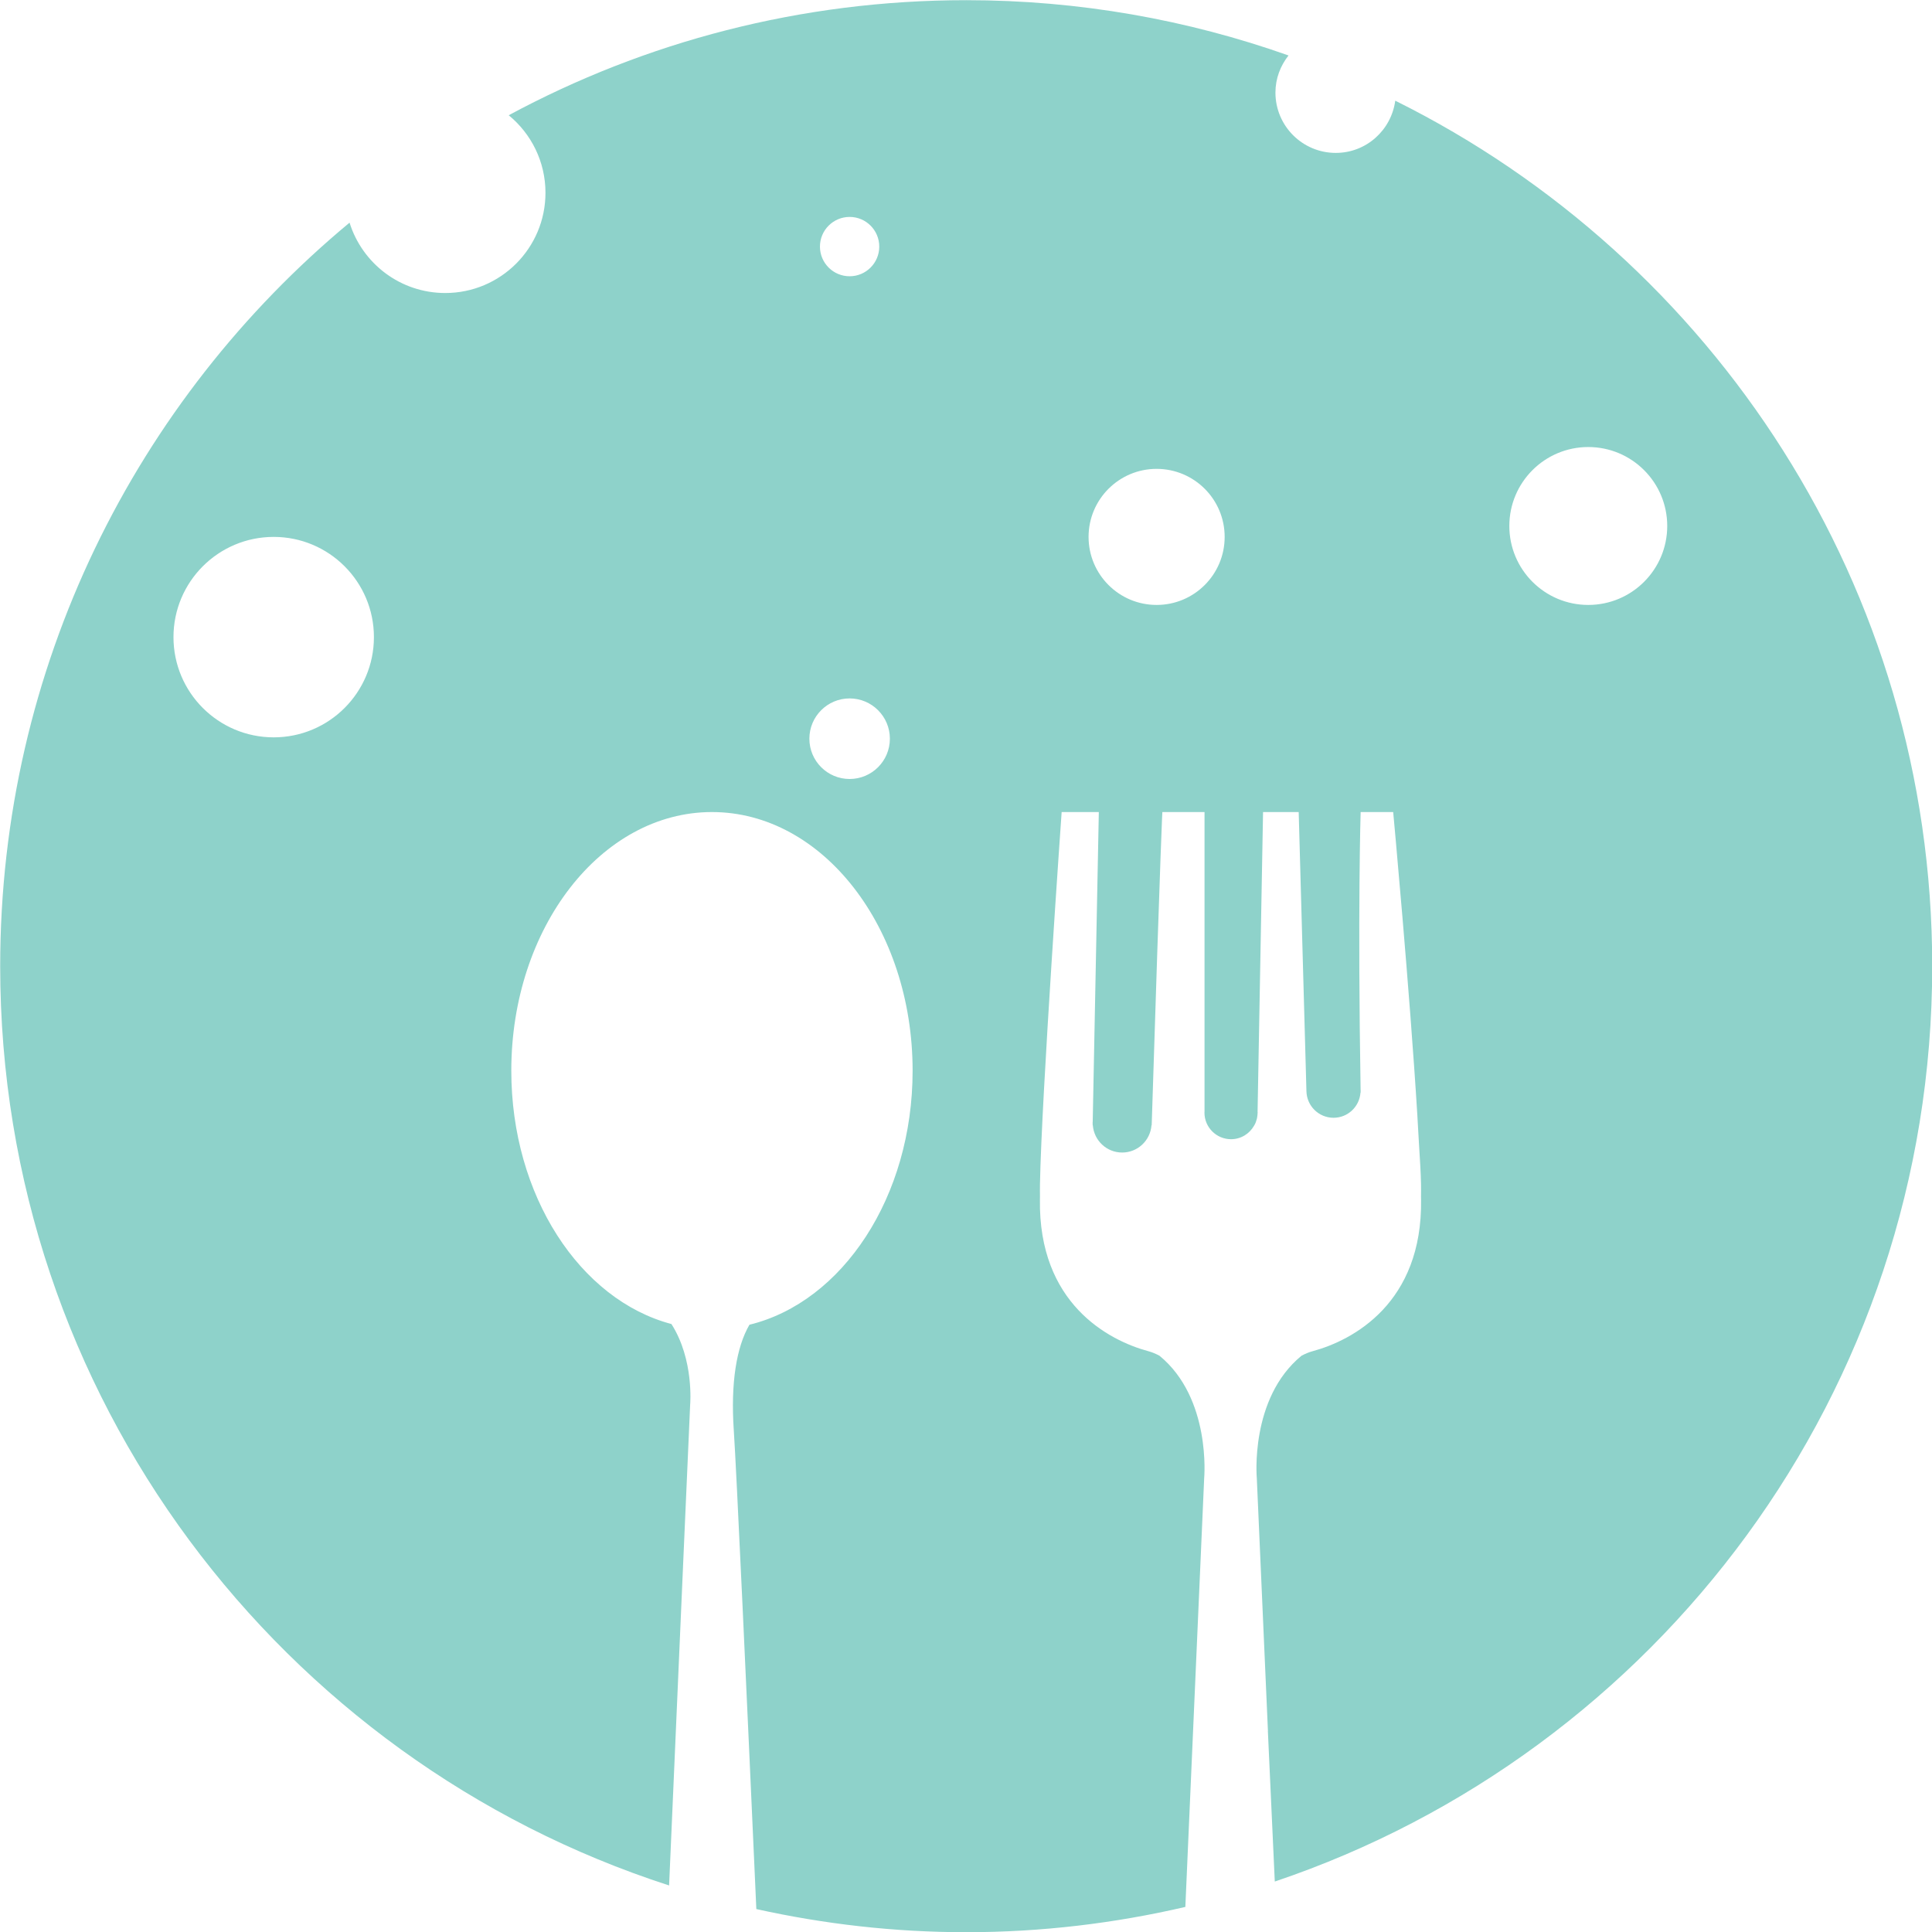 <?xml version="1.0" encoding="UTF-8" standalone="no"?>
<!DOCTYPE svg PUBLIC "-//W3C//DTD SVG 1.1//EN" "http://www.w3.org/Graphics/SVG/1.1/DTD/svg11.dtd">
<svg width="100%" height="100%" viewBox="0 0 948 948" version="1.1" xmlns="http://www.w3.org/2000/svg" xmlns:xlink="http://www.w3.org/1999/xlink" xml:space="preserve" xmlns:serif="http://www.serif.com/" style="fill-rule:evenodd;clip-rule:evenodd;stroke-linejoin:round;stroke-miterlimit:2;">
    <g transform="matrix(1,0,0,1,-1184.97,-1091.8)">
        <g transform="matrix(4.167,0,0,4.167,0,0)">
            <path d="M471.396,333.245C466.262,333.245 462.101,329.081 462.101,323.947C462.101,318.815 466.262,314.651 471.396,314.651C476.53,314.651 480.694,318.815 480.694,323.947C480.694,329.081 476.53,333.245 471.396,333.245ZM420.567,333.245C416.143,333.245 412.554,329.659 412.554,325.234C412.554,320.809 416.143,317.222 420.567,317.222C424.995,317.222 428.579,320.809 428.579,325.234C428.579,329.659 424.995,333.245 420.567,333.245ZM384.417,353.741C381.801,353.741 379.678,351.621 379.678,348.997C379.678,346.379 381.801,344.253 384.417,344.253C387.031,344.253 389.157,346.379 389.157,348.997C389.157,351.621 387.031,353.741 384.417,353.741ZM384.417,287.555C386.343,287.555 387.907,289.12 387.907,291.048C387.907,292.98 386.343,294.542 384.417,294.542C382.489,294.542 380.923,292.98 380.923,291.048C380.923,289.12 382.489,287.555 384.417,287.555ZM316.6,348.837C310.081,348.837 304.798,343.552 304.798,337.036C304.798,330.518 310.081,325.234 316.6,325.234C323.119,325.234 328.401,330.518 328.401,337.036C328.401,343.552 323.119,348.837 316.6,348.837ZM448.668,273.867C448.2,277.334 445.258,280.016 441.662,280.016C437.739,280.016 434.559,276.836 434.559,272.912C434.559,271.254 435.148,269.75 436.1,268.542C424.226,264.34 411.458,262.032 398.145,262.032C378.652,262.032 360.31,266.942 344.273,275.582C346.915,277.747 348.602,281.033 348.602,284.714C348.602,291.229 343.319,296.515 336.8,296.515C331.505,296.515 327.027,293.028 325.532,288.229C300.401,309.094 284.392,340.567 284.392,375.784C284.392,426.398 317.458,469.271 363.16,484.032C364.343,456.711 365.639,427.42 365.639,427.42C365.639,427.42 366.118,422.115 363.434,417.922C352.672,415.076 344.578,402.802 344.578,388.09C344.578,371.271 355.156,357.634 368.208,357.634C381.257,357.634 391.834,371.271 391.834,388.09C391.834,402.963 383.562,415.338 372.62,418.004C371.088,420.641 370.398,424.859 370.777,430.442C371.088,435.014 372.312,461.799 373.432,486.813C381.391,488.576 389.653,489.537 398.145,489.537C407.027,489.537 415.656,488.486 423.95,486.56C425.117,459.832 426.167,436.079 426.167,436.079C426.167,436.079 427.03,426.673 420.902,421.653C420.484,421.433 420.054,421.243 419.593,421.121C414.851,419.842 406.642,415.467 406.826,403.243C406.826,403.143 406.83,403.03 406.832,402.924C406.826,402.436 406.822,401.938 406.832,401.418C407.014,391.201 409.384,357.634 409.384,357.634L413.761,357.634L413.042,394.107C413.04,394.155 413.028,394.198 413.028,394.245C413.028,394.277 413.036,394.307 413.038,394.338L413.034,394.486C413.034,394.486 413.047,394.507 413.055,394.523C413.2,396.315 414.68,397.727 416.509,397.727C418.335,397.727 419.818,396.317 419.963,394.529C419.971,394.518 419.979,394.51 419.987,394.5C421.083,359.838 421.243,357.634 421.243,357.634L426.209,357.634L426.209,392.917C426.209,392.954 426.2,392.989 426.2,393.025C426.2,394.756 427.603,396.158 429.333,396.158C430.5,396.158 431.508,395.511 432.045,394.563C432.092,394.486 432.135,394.409 432.171,394.334C432.197,394.277 432.222,394.22 432.244,394.161C432.297,394.021 432.338,393.887 432.371,393.758C432.384,393.693 432.398,393.63 432.408,393.565C432.441,393.376 432.453,393.218 432.455,393.106C432.457,393.078 432.465,393.053 432.465,393.025C432.465,392.996 432.455,392.966 432.455,392.932L433.1,357.634L437.297,357.634L438.206,390.413C438.206,390.424 438.204,390.431 438.204,390.438C438.204,390.452 438.208,390.464 438.208,390.479C438.232,392.225 439.651,393.634 441.4,393.634C443.082,393.634 444.446,392.333 444.572,390.685C444.58,390.675 444.587,390.671 444.591,390.661L444.591,390.505C444.591,390.479 444.597,390.46 444.597,390.438C444.597,390.407 444.589,390.379 444.587,390.348C444.233,369.182 444.591,357.634 444.591,357.634L448.424,357.634C448.424,357.634 450.376,378.646 451.275,393.435C451.275,393.457 451.275,393.479 451.277,393.502C451.34,394.535 451.397,395.539 451.449,396.501C451.567,398.439 451.679,400.121 451.701,401.418C451.712,401.944 451.708,402.445 451.701,402.939C451.703,403.04 451.707,403.146 451.708,403.243C451.89,415.467 443.683,419.842 438.937,421.121C438.48,421.243 438.048,421.433 437.632,421.653C431.504,426.673 432.365,436.079 432.365,436.079C432.365,436.079 432.922,448.667 433.675,465.823L433.667,465.823C433.921,471.29 434.198,477.305 434.482,483.572C479.48,468.408 511.897,425.896 511.897,375.784C511.897,331.113 486.135,292.478 448.668,273.867Z" style="fill:rgb(142,210,202);fill-rule:nonzero;"/>
        </g>
    </g>
</svg>
